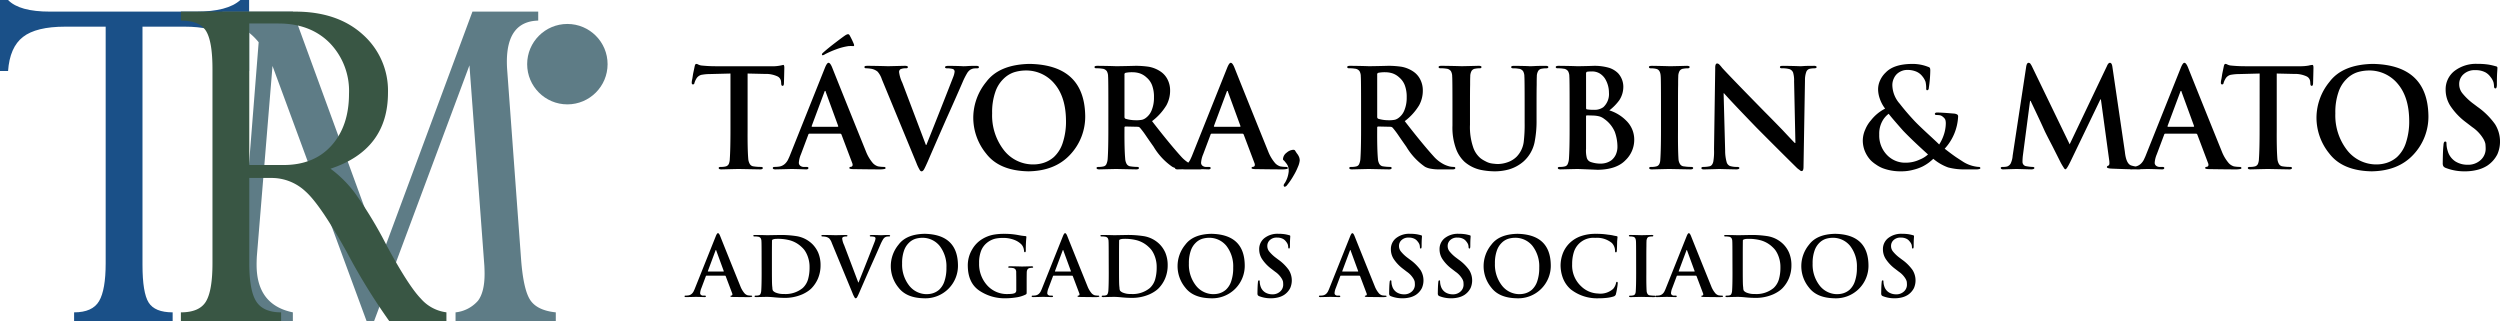 <svg xmlns="http://www.w3.org/2000/svg" width="547.385" height="70.356" viewBox="0 0 547.385 70.356">
  <g id="Grupo_76" data-name="Grupo 76" transform="translate(-282.967 -121)">
    <g id="Grupo_18" data-name="Grupo 18" transform="translate(-468 275)">
      <g id="Grupo_5" data-name="Grupo 5" transform="translate(750.967 -154)">
        <g id="Grupo_2" data-name="Grupo 2">
          <g id="Grupo_1" data-name="Grupo 1">
            <path id="Caminho_1" data-name="Caminho 1" d="M-963.952,39.574h-9.255V91.71q0,6.135,1.351,8.275t5.252,2.141v1.966h-21.579v-1.966q4.026,0,5.47-2.459t1.445-8.3V39.574h-8.861q-6.36,0-9.253,2.255t-3.257,7.457h-1.768V33.735h1.768q2.446,2.544,9.162,2.543h32.01q6.922,0,9.682-2.543h1.924V49.286h-1.2q-1.144-5.607-4.082-7.66T-963.952,39.574Z" transform="translate(1004.406 -33.735)" fill="#1a5088"/>
          </g>
        </g>
        <g id="Grupo_3" data-name="Grupo 3" transform="translate(45.151 2.543)">
          <path id="Caminho_2" data-name="Caminho 2" d="M-876.4,37.662H-862v1.966q-6.864.173-6.864,9.018,0,.752.052,1.561l3.068,41.8q.519,6.683,2.054,8.89t5.538,2.614v1.966H-880.1v-1.966a7.567,7.567,0,0,0,4.924-2.558q1.433-1.919,1.433-5.873,0-.813-.052-1.8l-3.263-43.855-20.9,56.054h-1.6l-20.62-55.922-3.43,41.7q-.053.981-.052,1.853,0,8.773,7.937,10.4v1.966h-18.979v-1.966a7.784,7.784,0,0,0,5.486-2.98q1.69-2.395,2.314-9.507l3.692-46.654a13.21,13.21,0,0,0-7.956-4.74V37.662h15.453l19.516,53.36Z" transform="translate(934.694 -37.662)" fill="#5e7c86"/>
        </g>
        <g id="Grupo_4" data-name="Grupo 4" transform="translate(39.607 2.543)" style="mix-blend-mode: multiply;isolation: isolate">
          <path id="Caminho_3" data-name="Caminho 3" d="M-923.34,74.083h-4.94V92.735q0,6.024,1.534,8.4t5.433,2.374v1.966h-21.943v-1.966q4.056,0,5.486-2.372t1.43-8.391V50.217q0-6.018-1.4-8.3t-5.512-2.286V37.662h25.011q9.255,0,14.793,5a16.416,16.416,0,0,1,5.538,12.747q0,12.488-12.583,16.65a25.817,25.817,0,0,1,5.4,5.4,90.71,90.71,0,0,1,6.9,11.43q4.787,8.861,7.482,11.622a8.881,8.881,0,0,0,5.595,2.992v1.966H-897.6a134.278,134.278,0,0,1-9.308-15.114q-5.824-10.485-9.125-13.381A10.826,10.826,0,0,0-923.34,74.083Zm1.456-33.82h-6.4V71.25h7.488q6.707,0,10.529-4.278t3.822-11.331a15.071,15.071,0,0,0-4.238-11.129Q-914.917,40.264-921.884,40.264Z" transform="translate(943.255 -37.662)" fill="#395644"/>
        </g>
        <circle id="Elipse_1" data-name="Elipse 1" cx="8.804" cy="8.804" r="8.804" transform="translate(115.425 5.245)" fill="#5e7c86"/>
      </g>
    </g>
    <path id="Caminho_146" data-name="Caminho 146" d="M8.906-8.613q0,4.321-.146,6.387a3.144,3.144,0,0,1-.205,1.084A1,1,0,0,1,7.9-.571a3.97,3.97,0,0,1-1.084.117q-.513,0-.483.249,0,.293.6.293Q9.214.029,10.708,0l4.717.088q.527,0,.571-.293,0-.249-.483-.249a9.913,9.913,0,0,1-1.538-.117,1.069,1.069,0,0,1-.864-.571,2.724,2.724,0,0,1-.308-1.04q-.176-2.109-.146-6.431V-20.9l3.779.088a6.03,6.03,0,0,1,2.769.542,1.385,1.385,0,0,1,.776,1.128l.029.337q0,.63.322.6.249,0,.278-.483.059-1.86.088-3.472,0-.63-.234-.63a9.368,9.368,0,0,1-2.886.293H5.7a29.317,29.317,0,0,1-3-.146,2.217,2.217,0,0,1-.806-.205,1.071,1.071,0,0,0-.483-.161q-.234,0-.352.571Q1-22.134.718-20.815q-.088.6-.176,1.113a3.592,3.592,0,0,0-.117.718q-.029.469.264.469t.337-.352a4.294,4.294,0,0,1,.5-1.055,1.827,1.827,0,0,1,1-.688,10.6,10.6,0,0,1,1.919-.176L8.906-20.9Zm24,.879a.311.311,0,0,1,.308.205l2.4,6.357q.146.571-.278.688-.41.029-.41.278.029.234.894.234,3.838.059,5.669.059A4.881,4.881,0,0,0,42.628,0q.234-.029.234-.205,0-.249-.381-.249a7.557,7.557,0,0,1-1.26-.117,2.579,2.579,0,0,1-1.113-.688,8.926,8.926,0,0,1-1.538-2.578q-4.614-11.4-7.427-18.457-.4-.952-.762-.952-.352-.029-.835,1.2L22.018-3.208a10.545,10.545,0,0,1-.425.981,3.117,3.117,0,0,1-.527.85,2.381,2.381,0,0,1-1.6.864,7.2,7.2,0,0,1-.923.059q-.366,0-.366.249,0,.293.571.293,2.7-.059,3.53-.088,1.567.029,3.193.088.5,0,.5-.293Q26-.454,25.533-.454h-.454a1.253,1.253,0,0,1-.937-.293.829.829,0,0,1-.264-.63,5.727,5.727,0,0,1,.454-1.831L25.944-7.5a.269.269,0,0,1,.278-.234ZM26.822-9.243q-.19,0-.117-.205l2.754-7.383q.059-.234.176-.264.117.029.146.264l2.71,7.412q.059.176-.146.176Zm8.232-19.922q-.161-.352-.425-.352a1.685,1.685,0,0,0-.6.264q-.513.337-2.124,1.567-1.655,1.26-2.71,2.212-.264.22-.264.4.029.176.176.176a1.488,1.488,0,0,0,.513-.234,20.382,20.382,0,0,1,2.4-1.055,13.151,13.151,0,0,1,2.725-.718,8.013,8.013,0,0,1,1.025,0q.322.029.146-.454A17.05,17.05,0,0,0,35.055-29.165ZM49.617-1.318A9.048,9.048,0,0,0,50.276.088q.205.425.469.425.308,0,.571-.483t.82-1.743q1.04-2.432,3.984-9.141,2.124-4.717,3.6-8.13a15.9,15.9,0,0,1,1.011-2.007,2.443,2.443,0,0,1,.63-.7,2.174,2.174,0,0,1,.85-.322q.41-.029.63-.029.469.029.469-.278-.029-.264-.63-.264-.718,0-1.523.029-.835.059-1.289.059-.747-.059-3.149-.088-.835,0-.835.293.029.278.5.249a4.819,4.819,0,0,1,1.2.146.592.592,0,0,1,.4.571,4,4,0,0,1-.278,1.113q-2.52,6.475-5.9,14.941h-.117L46.526-18.9a7.538,7.538,0,0,1-.7-2.314.7.7,0,0,1,.308-.63,2.742,2.742,0,0,1,1.172-.205q.41.029.454-.278-.044-.264-.7-.264-2.388.059-3.677.088-1.772-.059-4.351-.088a4.421,4.421,0,0,0-.542.029q-.249.059-.249.234,0,.278.366.278a8.051,8.051,0,0,1,1.172.117,3.049,3.049,0,0,1,1.318.6,4.653,4.653,0,0,1,.952,1.685ZM74.154.513q5.786-.088,9.082-3.6a12.149,12.149,0,0,0,3.34-8.7q-.249-10.972-12.129-11.221-6.68.117-9.536,3.94a12.426,12.426,0,0,0-2.842,7.822,12.443,12.443,0,0,0,2.812,7.866Q67.767.4,74.154.513ZM75.414-1a8.1,8.1,0,0,1-6.753-3.267,12.382,12.382,0,0,1-2.461-7.91,13.4,13.4,0,0,1,.688-4.658,7.089,7.089,0,0,1,1.743-2.842,5.974,5.974,0,0,1,2.4-1.509,8.963,8.963,0,0,1,2.549-.381,8.036,8.036,0,0,1,6.27,2.9q2.461,2.886,2.52,7.983A14.821,14.821,0,0,1,81.6-5.552a7.281,7.281,0,0,1-1.89,2.944,6.413,6.413,0,0,1-2.314,1.289A7.449,7.449,0,0,1,75.414-1ZM91.645-8.613q0,4.321-.146,6.387a3.288,3.288,0,0,1-.249,1.084.883.883,0,0,1-.63.571,3.874,3.874,0,0,1-1.084.117q-.5,0-.469.249,0,.293.6.293Q91.968.029,93.33,0q1.216.029,4.409.088.6,0,.6-.293,0-.249-.366-.249a10.255,10.255,0,0,1-1.465-.117,1.111,1.111,0,0,1-.879-.571,2.651,2.651,0,0,1-.293-1.084q-.19-2.065-.161-6.416v-.41a.22.22,0,0,1,.249-.249l2.607.059a.706.706,0,0,1,.542.22,18.719,18.719,0,0,1,1.2,1.582q.835,1.23,1.772,2.549a14.106,14.106,0,0,0,4.1,4.409,4.088,4.088,0,0,0,1.289.425,9.724,9.724,0,0,0,1.919.146h2.856q.571,0,.571-.293,0-.249-.366-.249a4.764,4.764,0,0,1-.835-.088,6.73,6.73,0,0,1-1.2-.425,7.663,7.663,0,0,1-2.168-1.611q-2.578-2.827-6.5-7.9a12.424,12.424,0,0,0,3.149-3.472,6.654,6.654,0,0,0,.806-3.237,5.207,5.207,0,0,0-.688-2.651A4.524,4.524,0,0,0,103.13-21.3a6.751,6.751,0,0,0-2.637-1.084,19.975,19.975,0,0,0-2.886-.205q-2.036.059-4.219.088-1.318-.059-4.116-.088-.659,0-.659.264,0,.308.513.278a6.369,6.369,0,0,1,1.172.088,1.361,1.361,0,0,1,1.011.542,2.342,2.342,0,0,1,.278,1.172q.059.469.059,6.357Zm3.53-12.026a.351.351,0,0,1,.278-.425,7.243,7.243,0,0,1,1.582-.117,5.124,5.124,0,0,1,1.509.249,4.148,4.148,0,0,1,1.465.894,4.176,4.176,0,0,1,1.2,1.685,7.122,7.122,0,0,1,.425,2.666,7.178,7.178,0,0,1-.542,2.915,3.761,3.761,0,0,1-1.23,1.582,2.341,2.341,0,0,1-.776.4,6.016,6.016,0,0,1-1.348.117,8.131,8.131,0,0,1-2.285-.308q-.308-.088-.278-.527Zm25.8,12.905a.311.311,0,0,1,.308.205l2.4,6.357q.146.571-.278.688-.41.029-.41.278.029.234.894.234,3.838.059,5.669.059A4.881,4.881,0,0,0,130.7,0q.234-.029.234-.205,0-.249-.381-.249a7.557,7.557,0,0,1-1.26-.117,2.579,2.579,0,0,1-1.113-.688,8.926,8.926,0,0,1-1.538-2.578q-4.614-11.4-7.427-18.457-.4-.952-.762-.952-.352-.029-.835,1.2L110.089-3.208a10.545,10.545,0,0,1-.425.981,3.117,3.117,0,0,1-.527.85,2.381,2.381,0,0,1-1.6.864,7.2,7.2,0,0,1-.923.059q-.366,0-.366.249,0,.293.571.293,2.7-.059,3.53-.088,1.567.029,3.193.088.5,0,.5-.293.029-.249-.439-.249h-.454a1.253,1.253,0,0,1-.937-.293.829.829,0,0,1-.264-.63,5.727,5.727,0,0,1,.454-1.831L114.015-7.5a.269.269,0,0,1,.278-.234Zm-6.079-1.509q-.19,0-.117-.205l2.754-7.383q.059-.234.176-.264.117.029.146.264l2.71,7.412q.059.176-.146.176ZM129.88-2.124q0,.117.234.293.19.205.425.513a2.684,2.684,0,0,1,.425.688A3.1,3.1,0,0,1,131.14.483a5.88,5.88,0,0,1-.864,2.607.875.875,0,0,0-.249.513q.029.264.249.293a.844.844,0,0,0,.5-.352,14.913,14.913,0,0,0,1.45-2.139,12.814,12.814,0,0,0,.923-1.86,4.45,4.45,0,0,0,.4-1.436,2.409,2.409,0,0,0-.117-.659,3.167,3.167,0,0,0-.542-.908q-.278-.439-.4-.63a.545.545,0,0,0-.352-.117,2.464,2.464,0,0,0-1.45.63A1.872,1.872,0,0,0,129.88-2.124Zm17.1-6.489q0,4.321-.146,6.387a3.288,3.288,0,0,1-.249,1.084.883.883,0,0,1-.63.571,3.874,3.874,0,0,1-1.084.117q-.5,0-.469.249,0,.293.6.293Q147.3.029,148.662,0q1.216.029,4.409.088.6,0,.6-.293,0-.249-.366-.249a10.255,10.255,0,0,1-1.465-.117,1.111,1.111,0,0,1-.879-.571,2.651,2.651,0,0,1-.293-1.084q-.19-2.065-.161-6.416v-.41a.22.22,0,0,1,.249-.249l2.607.059a.706.706,0,0,1,.542.22,18.719,18.719,0,0,1,1.2,1.582q.835,1.23,1.772,2.549a14.106,14.106,0,0,0,4.1,4.409,4.088,4.088,0,0,0,1.289.425,9.724,9.724,0,0,0,1.919.146h2.856q.571,0,.571-.293,0-.249-.366-.249a4.764,4.764,0,0,1-.835-.088,6.73,6.73,0,0,1-1.2-.425,7.663,7.663,0,0,1-2.168-1.611q-2.578-2.827-6.5-7.9a12.424,12.424,0,0,0,3.149-3.472,6.654,6.654,0,0,0,.806-3.237,5.207,5.207,0,0,0-.688-2.651,4.524,4.524,0,0,0-1.348-1.465,6.751,6.751,0,0,0-2.637-1.084,19.975,19.975,0,0,0-2.886-.205q-2.036.059-4.219.088-1.318-.059-4.116-.088-.659,0-.659.264,0,.308.513.278a6.369,6.369,0,0,1,1.172.088,1.361,1.361,0,0,1,1.011.542,2.342,2.342,0,0,1,.278,1.172q.059.469.059,6.357Zm3.53-12.026a.351.351,0,0,1,.278-.425,7.243,7.243,0,0,1,1.582-.117,5.124,5.124,0,0,1,1.509.249,4.148,4.148,0,0,1,1.465.894,4.176,4.176,0,0,1,1.2,1.685,7.122,7.122,0,0,1,.425,2.666,7.178,7.178,0,0,1-.542,2.915,3.761,3.761,0,0,1-1.23,1.582,2.341,2.341,0,0,1-.776.4,6.016,6.016,0,0,1-1.348.117,8.131,8.131,0,0,1-2.285-.308q-.308-.088-.278-.527ZM166.988-9.507a13.467,13.467,0,0,0,.776,5.068,7.312,7.312,0,0,0,1.89,2.886A7.959,7.959,0,0,0,173.228.205a15.828,15.828,0,0,0,3.091.308,11.677,11.677,0,0,0,3.062-.425,8.53,8.53,0,0,0,3.179-1.743,7.771,7.771,0,0,0,2.388-4.1,23.5,23.5,0,0,0,.454-4.922v-3.208q0-3.3.029-4.526,0-1.23.029-1.831a2.361,2.361,0,0,1,.308-1.23,1.06,1.06,0,0,1,.806-.483,4.553,4.553,0,0,1,.864-.088q.542.029.542-.278,0-.264-.63-.264-.923,0-1.978.029-1.113.059-1.436.059-.6-.059-3.457-.088-.63,0-.63.264,0,.308.513.278a6.089,6.089,0,0,1,1.084.088,1.361,1.361,0,0,1,1.011.542,2.342,2.342,0,0,1,.278,1.172q.059.469.059,6.357v3.75a31.765,31.765,0,0,1-.205,4.233A5.737,5.737,0,0,1,181.051-2.7a5.2,5.2,0,0,1-2.007,1.23,6.561,6.561,0,0,1-2.124.381,6.467,6.467,0,0,1-.82-.059,5.468,5.468,0,0,1-.923-.146,4.3,4.3,0,0,1-.967-.4,6.423,6.423,0,0,1-1.04-.63,5.338,5.338,0,0,1-1.685-2.549,13.545,13.545,0,0,1-.659-4.819v-4.2q0-3.3.029-4.526,0-1.23.029-1.831a2.472,2.472,0,0,1,.293-1.23,1.107,1.107,0,0,1,.82-.483,4.4,4.4,0,0,1,.864-.088q.483.029.483-.278,0-.264-.659-.264-2.095.059-3.691.088-1.685-.059-4.38-.088-.659,0-.659.264,0,.308.513.278a6.369,6.369,0,0,1,1.172.088,1.361,1.361,0,0,1,1.011.542,2.342,2.342,0,0,1,.278,1.172q.059.469.059,6.357Zm25.651.894q0,4.321-.146,6.387a3.288,3.288,0,0,1-.249,1.084.883.883,0,0,1-.63.571,3.874,3.874,0,0,1-1.084.117q-.5,0-.469.249,0,.293.6.293Q192.932.029,194.44,0q2.3.088,4.351.176,4.131-.059,6.079-2.095a6.158,6.158,0,0,0,1.919-4.438A5.769,5.769,0,0,0,205-10.62a8.906,8.906,0,0,0-3.662-2.212,10.939,10.939,0,0,0,2.183-2.227,5.368,5.368,0,0,0,.879-3.032,4.415,4.415,0,0,0-1.143-2.871,4.955,4.955,0,0,0-1.919-1.172,11.425,11.425,0,0,0-3.34-.454q-1.494.059-3.647.088-1.289-.059-4.087-.088-.659,0-.659.264,0,.308.513.278a6.369,6.369,0,0,1,1.172.088,1.361,1.361,0,0,1,1.011.542,2.342,2.342,0,0,1,.278,1.172q.059.469.059,6.357Zm3.6-12.173q-.029-.454.264-.513a7.39,7.39,0,0,1,1-.059,3.276,3.276,0,0,1,1.7.425,3.7,3.7,0,0,1,1.172,1.128,5.864,5.864,0,0,1,.879,3.091,3.892,3.892,0,0,1-1.23,3.179,3.247,3.247,0,0,1-2.168.571,7.522,7.522,0,0,1-1.406-.088q-.205,0-.205-.322Zm6.87,15.776a4.171,4.171,0,0,1-.366,1.89,3.434,3.434,0,0,1-.937,1.2,3.872,3.872,0,0,1-1.157.571,4.377,4.377,0,0,1-1.172.176,6.667,6.667,0,0,1-2.2-.352,1.355,1.355,0,0,1-.864-.879,6.325,6.325,0,0,1-.176-2.007v-7.1q0-.22.176-.22.571,0,1.289.029a6.288,6.288,0,0,1,1.465.19,3.193,3.193,0,0,1,1.025.527,6.658,6.658,0,0,1,2.344,2.856A9.765,9.765,0,0,1,203.112-5.01Zm9.537-3.6q0,4.5-.146,6.548-.059,1.318-.879,1.494a3.874,3.874,0,0,1-1.084.117q-.5,0-.469.249,0,.293.6.293Q212.943.029,214.451,0q1.465.029,4.673.088.542,0,.571-.293,0-.249-.483-.249a9.816,9.816,0,0,1-1.523-.117,1.065,1.065,0,0,1-.879-.513,2.319,2.319,0,0,1-.322-.952q-.146-2.08-.117-6.577v-5.273q0-3.3.029-4.526,0-1.23.029-1.831a2.472,2.472,0,0,1,.293-1.23,1.107,1.107,0,0,1,.82-.483,5.2,5.2,0,0,1,.894-.088q.483.029.483-.308-.029-.234-.63-.234-2.139.059-3.662.088-1.743-.059-3.9-.088-.718,0-.718.234,0,.337.469.308a4.853,4.853,0,0,1,1.084.117q.967.176,1.025,1.685.059.469.059,6.357Zm13.712-7.969h.088q1.538,1.758,7.148,7.559,5.332,5.361,8.848,8.818a4.163,4.163,0,0,0,.542.41.661.661,0,0,0,.469.249q.4,0,.4-.937l.322-18.926a5.227,5.227,0,0,1,.278-1.831,1.086,1.086,0,0,1,.835-.718,5.447,5.447,0,0,1,.908-.088q.527,0,.527-.278-.029-.293-.688-.264-1.1,0-1.89.029-.776.059-1.04.059-1.113-.059-3.633-.088a4.421,4.421,0,0,0-.542.029q-.234.059-.234.234-.029.278.469.278a5.6,5.6,0,0,1,1.6.176,1.318,1.318,0,0,1,.806.747,6.19,6.19,0,0,1,.22,1.948L242.079-5.7h-.146q-.542-.542-2.7-2.856-2.2-2.271-3.911-3.984-7.646-7.793-9.3-9.624a6.786,6.786,0,0,0-.586-.688.729.729,0,0,0-.513-.249q-.425.029-.4,1.025l-.264,17.754a12.784,12.784,0,0,1-.161,2.725q-.205.85-.776,1a6.466,6.466,0,0,1-1.348.146q-.483,0-.483.249,0,.322.659.293Q224.736.029,225.395,0q.85.029,3.721.088.659,0,.7-.293,0-.249-.513-.249a4.914,4.914,0,0,1-1.567-.205,1.276,1.276,0,0,1-.718-.864,9.2,9.2,0,0,1-.322-2.461ZM256.833-6.123a6.281,6.281,0,0,0,.41,2.109,6.7,6.7,0,0,0,1.362,2.153,7.448,7.448,0,0,0,1.128.894,7.047,7.047,0,0,0,1.45.791,10.92,10.92,0,0,0,3.984.688,9.8,9.8,0,0,0,2.725-.337,9.907,9.907,0,0,0,2.021-.718,10,10,0,0,0,1.436-.894q.571-.454.923-.791h0a10.537,10.537,0,0,0,3.252,1.89,13.782,13.782,0,0,0,3.838.425h2.3A2.163,2.163,0,0,0,282.394,0q.176-.059.176-.176,0-.308-.425-.278a7.487,7.487,0,0,1-3.208-1.04q-.571-.366-1.626-1.055-1.011-.688-2.549-1.89a11.15,11.15,0,0,0,2.944-7.1.462.462,0,0,0-.264-.425,1.9,1.9,0,0,0-.762-.176q-2.52-.22-3.589-.22-.454,0-.483.308.029.234.366.234a5.72,5.72,0,0,1,.776.059,1.56,1.56,0,0,1,.688.4,1.36,1.36,0,0,1,.483.63,3.071,3.071,0,0,1,.088.747,8.239,8.239,0,0,1-.483,2.637,9.08,9.08,0,0,1-.967,1.978h0q-.557-.557-2.417-2.271-1.89-1.743-2.856-2.739-1.89-2.007-3.354-3.9a6.318,6.318,0,0,1-1.626-3.984,3.375,3.375,0,0,1,.366-1.655,2.937,2.937,0,0,1,.806-1.04,3.5,3.5,0,0,1,1.055-.571,3.176,3.176,0,0,1,.981-.161,4.989,4.989,0,0,1,2.109.4,3.313,3.313,0,0,1,1.23.967,4,4,0,0,1,.718,1.23,6.212,6.212,0,0,1,.146,1.289q-.029.6.205.557a.293.293,0,0,0,.249-.117.664.664,0,0,0,.117-.381,27.442,27.442,0,0,0,.322-3.838,1.77,1.77,0,0,0-.059-.483q-.059-.19-.439-.308a9.3,9.3,0,0,0-3.633-.63q-3.867.059-5.61,1.86a5.489,5.489,0,0,0-1.26,1.772,4.678,4.678,0,0,0-.425,1.89,6.233,6.233,0,0,0,.337,1.978,7.637,7.637,0,0,0,1.2,2.285,9.27,9.27,0,0,0-3.091,2.549,7.126,7.126,0,0,0-1.26,2.036A5.929,5.929,0,0,0,256.833-6.123Zm9.36,4.746a5.469,5.469,0,0,1-4.058-1.685,6.1,6.1,0,0,1-1.7-4.468,5.676,5.676,0,0,1,.659-2.915,4.962,4.962,0,0,1,1.406-1.641h0q.483.63,1.523,1.831t1.685,1.919q1.978,2.065,5.405,5.156a6.012,6.012,0,0,1-1.8,1.113A7.168,7.168,0,0,1,266.193-1.377Zm23.454-1.538a4.63,4.63,0,0,1-.337,1.479,1.4,1.4,0,0,1-.894.894,3.456,3.456,0,0,1-.908.088q-.469,0-.469.22.029.322.542.322Q289.34.029,290.541,0l3.149.088q.688,0,.718-.322-.029-.22-.439-.22a7.521,7.521,0,0,1-1.26-.146.942.942,0,0,1-.908-.952,12.181,12.181,0,0,1,.088-1.421l1.567-11.938h.117q2.168,4.526,3.12,6.665.4.835,1.626,3.179,1.2,2.373,1.831,3.633a12.053,12.053,0,0,0,.63,1.069q.234.425.41.425.249.088,1.113-1.685l6.548-13.608h.117l1.8,13.2a4.33,4.33,0,0,1,.059.923q-.059.308-.22.366-.322.117-.322.322-.059.249.864.337,3.4.146,6.094.176A1.712,1.712,0,0,0,317.817,0q.205-.088.205-.234-.029-.22-.483-.22a7.249,7.249,0,0,1-1.86-.293q-1.187-.308-1.465-3.032l-2.725-18.545q-.117-.923-.542-.923-.366,0-.659.718L302.128-5.405h0L293.94-22.324a4.034,4.034,0,0,0-.454-.776.566.566,0,0,0-.366-.146q-.352,0-.5.776Zm40.123-4.819a.311.311,0,0,1,.308.205l2.4,6.357q.146.571-.278.688-.41.029-.41.278.029.234.894.234,3.838.059,5.669.059A4.881,4.881,0,0,0,339.5,0q.234-.029.234-.205,0-.249-.381-.249a7.557,7.557,0,0,1-1.26-.117,2.579,2.579,0,0,1-1.113-.688,8.926,8.926,0,0,1-1.538-2.578q-4.614-11.4-7.427-18.457-.4-.952-.762-.952-.352-.029-.835,1.2L318.887-3.208a10.545,10.545,0,0,1-.425.981,3.117,3.117,0,0,1-.527.85,2.381,2.381,0,0,1-1.6.864,7.2,7.2,0,0,1-.923.059q-.366,0-.366.249,0,.293.571.293,2.7-.059,3.53-.088,1.567.029,3.193.088.5,0,.5-.293.029-.249-.439-.249h-.454a1.253,1.253,0,0,1-.937-.293.829.829,0,0,1-.264-.63,5.727,5.727,0,0,1,.454-1.831L322.813-7.5a.269.269,0,0,1,.278-.234Zm-6.079-1.509q-.19,0-.117-.205l2.754-7.383q.059-.234.176-.264.117.029.146.264l2.71,7.412q.059.176-.146.176Zm20.026.63q0,4.321-.146,6.387a3.144,3.144,0,0,1-.205,1.084,1,1,0,0,1-.659.571,3.97,3.97,0,0,1-1.084.117q-.513,0-.483.249,0,.293.6.293Q344.025.029,345.519,0l4.717.088q.527,0,.571-.293,0-.249-.483-.249a9.913,9.913,0,0,1-1.538-.117,1.069,1.069,0,0,1-.864-.571,2.724,2.724,0,0,1-.308-1.04q-.176-2.109-.146-6.431V-20.9l3.779.088a6.03,6.03,0,0,1,2.769.542,1.385,1.385,0,0,1,.776,1.128l.029.337q0,.63.322.6.249,0,.278-.483.059-1.86.088-3.472,0-.63-.234-.63a5.549,5.549,0,0,0-.82.146,10.461,10.461,0,0,1-2.065.146h-11.88a29.317,29.317,0,0,1-3-.146,2.217,2.217,0,0,1-.806-.205,1.071,1.071,0,0,0-.483-.161q-.234,0-.352.571-.059.308-.337,1.626-.088.6-.176,1.113a3.592,3.592,0,0,0-.117.718q-.029.469.264.469t.337-.352a4.294,4.294,0,0,1,.5-1.055,1.827,1.827,0,0,1,1-.688,10.6,10.6,0,0,1,1.919-.176l4.468-.117ZM368.255.513q5.786-.088,9.082-3.6a12.149,12.149,0,0,0,3.34-8.7q-.249-10.972-12.129-11.221-6.68.117-9.536,3.94a12.426,12.426,0,0,0-2.842,7.822,12.443,12.443,0,0,0,2.813,7.866Q361.868.4,368.255.513ZM369.514-1a8.1,8.1,0,0,1-6.753-3.267,12.382,12.382,0,0,1-2.461-7.91,13.4,13.4,0,0,1,.688-4.658,7.089,7.089,0,0,1,1.743-2.842,5.974,5.974,0,0,1,2.4-1.509,8.963,8.963,0,0,1,2.549-.381,8.036,8.036,0,0,1,6.27,2.9q2.461,2.886,2.52,7.983a14.821,14.821,0,0,1-.776,5.127,7.281,7.281,0,0,1-1.89,2.944,6.413,6.413,0,0,1-2.314,1.289A7.449,7.449,0,0,1,369.514-1ZM388.764.513A10.738,10.738,0,0,0,391.2.234a7.365,7.365,0,0,0,2.344-.952,6.519,6.519,0,0,0,2.241-2.52,7,7,0,0,0,.571-2.7,7.131,7.131,0,0,0-1.1-3.882,16.054,16.054,0,0,0-3.823-3.779l-.835-.63a13.193,13.193,0,0,1-2.49-2.358,3.109,3.109,0,0,1-.688-1.963,2.828,2.828,0,0,1,1-2.241,3.6,3.6,0,0,1,2.578-.85,4.471,4.471,0,0,1,2.212.513,3.441,3.441,0,0,1,1.055.967,3.579,3.579,0,0,1,.659,1.172,4.694,4.694,0,0,1,.117.806q0,.542.308.542.322.029.322-.908,0-1.729.059-2.549t.059-1.04q0-.308-.41-.366a13.924,13.924,0,0,0-1.538-.352,15.6,15.6,0,0,0-2.461-.161,7.739,7.739,0,0,0-5.01,1.567,5.068,5.068,0,0,0-1.919,4.1,6.5,6.5,0,0,0,1,3.486,14.346,14.346,0,0,0,3.442,3.633l1.392,1.069a8.178,8.178,0,0,1,2.417,2.549,3.773,3.773,0,0,1,.454,1.113,11.191,11.191,0,0,1,.059,1.143,3.3,3.3,0,0,1-.981,2.285,4.017,4.017,0,0,1-3.032,1.143,4.917,4.917,0,0,1-2.578-.7A4.019,4.019,0,0,1,384.9-3.955a5.456,5.456,0,0,1-.264-1.538,1.82,1.82,0,0,0-.029-.352q-.029-.161-.278-.161-.322.029-.352.791-.132,1.069-.161,3.926a1.391,1.391,0,0,0,.117.659,1.115,1.115,0,0,0,.454.366A11.322,11.322,0,0,0,388.764.513ZM7.682,23.359a.186.186,0,0,1,.185.123L9.308,27.3q.088.343-.167.413-.246.018-.246.167.018.141.536.141,2.3.035,3.4.035A2.929,2.929,0,0,0,13.518,28q.141-.018.141-.123,0-.149-.229-.149a4.534,4.534,0,0,1-.756-.07,1.547,1.547,0,0,1-.668-.413,5.356,5.356,0,0,1-.923-1.547Q8.314,18.859,6.627,14.623q-.237-.571-.457-.571-.211-.018-.5.721l-4.518,11.3a6.327,6.327,0,0,1-.255.589,1.87,1.87,0,0,1-.316.51,1.429,1.429,0,0,1-.958.519,4.323,4.323,0,0,1-.554.035q-.22,0-.22.149,0,.176.343.176Q.809,28.018,1.31,28q.94.018,1.916.053.3,0,.3-.176.018-.149-.264-.149H2.988a.752.752,0,0,1-.562-.176.5.5,0,0,1-.158-.378,3.436,3.436,0,0,1,.272-1.1L3.507,23.5a.161.161,0,0,1,.167-.141Zm-3.647-.905q-.114,0-.07-.123L5.616,17.9q.035-.141.105-.158.07.018.088.158l1.626,4.447q.035.105-.088.105Zm11.694.378q0,2.593-.088,3.832a1.973,1.973,0,0,1-.149.65.53.53,0,0,1-.378.343,2.324,2.324,0,0,1-.65.07q-.3,0-.281.149,0,.176.36.176Q15.9,28.018,16.809,28q.7,0,1.758.105t2.074.114a9.48,9.48,0,0,0,3.955-.756,7.748,7.748,0,0,0,1.266-.7,5.2,5.2,0,0,0,.809-.668,7,7,0,0,0,1.371-2.057,7.372,7.372,0,0,0,.589-2.962,7,7,0,0,0-.519-2.76A6.2,6.2,0,0,0,26.89,16.5a6.379,6.379,0,0,0-3.5-1.793,22.434,22.434,0,0,0-3.727-.255L16.9,14.5q-.958-.035-2.593-.053-.4,0-.4.158,0,.185.308.167a3.821,3.821,0,0,1,.7.053.817.817,0,0,1,.606.325,1.405,1.405,0,0,1,.167.7q.035.281.035,3.814Zm2.25-3.454q0-2.408.018-3.595a.323.323,0,0,1,.211-.36,2.455,2.455,0,0,1,.527-.114q.36-.018.65-.018a10.207,10.207,0,0,1,2.461.308,6.086,6.086,0,0,1,2.646,1.494,4.945,4.945,0,0,1,.615.668,5.605,5.605,0,0,1,.554.984,6.649,6.649,0,0,1,.563,2.848,9.327,9.327,0,0,1-.325,2.54,4.166,4.166,0,0,1-1.187,1.942,5.893,5.893,0,0,1-4.14,1.292,4.148,4.148,0,0,1-1.608-.246,1.672,1.672,0,0,1-.756-.475,1.368,1.368,0,0,1-.123-.606q-.053-.413-.07-.756-.035-.65-.035-3.639Zm17.661,7.831a5.429,5.429,0,0,0,.4.844q.123.255.281.255.185,0,.343-.29t.492-1.046q.624-1.459,2.391-5.484,1.274-2.83,2.162-4.878a9.541,9.541,0,0,1,.606-1.2,1.466,1.466,0,0,1,.378-.422,1.3,1.3,0,0,1,.51-.193q.246-.018.378-.018.281.018.281-.167-.018-.158-.378-.158-.431,0-.914.018-.5.035-.773.035-.448-.035-1.89-.053-.5,0-.5.176.018.167.3.149a2.891,2.891,0,0,1,.721.088.355.355,0,0,1,.237.343,2.4,2.4,0,0,1-.167.668q-1.512,3.885-3.542,8.965h-.07l-3.094-8.174a4.523,4.523,0,0,1-.422-1.389.423.423,0,0,1,.185-.378,1.645,1.645,0,0,1,.7-.123q.246.018.272-.167-.026-.158-.422-.158L31.9,14.5q-1.063-.035-2.61-.053a2.653,2.653,0,0,0-.325.018q-.149.035-.149.141,0,.167.22.167a4.831,4.831,0,0,1,.7.07,1.829,1.829,0,0,1,.791.36,2.792,2.792,0,0,1,.571,1.011Zm15.622,1.1a7.131,7.131,0,0,0,7.453-7.383q-.149-6.583-7.277-6.732-4.008.07-5.722,2.364A7.377,7.377,0,0,0,45.7,25.97Q47.43,28.237,51.262,28.308Zm.756-.905a4.857,4.857,0,0,1-4.052-1.96A7.429,7.429,0,0,1,46.489,20.7,8.038,8.038,0,0,1,46.9,17.9,4.254,4.254,0,0,1,47.948,16.2a3.584,3.584,0,0,1,1.441-.905,5.378,5.378,0,0,1,1.529-.229,4.822,4.822,0,0,1,3.762,1.74,7.287,7.287,0,0,1,1.512,4.79,8.892,8.892,0,0,1-.466,3.076,4.368,4.368,0,0,1-1.134,1.767,3.848,3.848,0,0,1-1.389.773A4.469,4.469,0,0,1,52.018,27.4Zm21.74-2.531q0-1.354.018-2.162,0-.923.686-1.028a3.045,3.045,0,0,1,.483-.053q.22,0,.237-.141,0-.185-.36-.185-1.081.035-2.109.053Q71.7,21.32,70.1,21.3q-.378,0-.378.185,0,.141.272.141a3.821,3.821,0,0,1,.7.053.881.881,0,0,1,.624.325,1.144,1.144,0,0,1,.149.7q.018.791.018,2.127v1.688a.673.673,0,0,1-.343.668,2.739,2.739,0,0,1-.738.158q-.413.035-.791.035a5.786,5.786,0,0,1-4.535-1.942,6.932,6.932,0,0,1-1.731-4.825,7.1,7.1,0,0,1,.448-2.733,4.228,4.228,0,0,1,1.213-1.67,4.626,4.626,0,0,1,1.89-.958,8.063,8.063,0,0,1,1.67-.158,6.655,6.655,0,0,1,2.575.466,4.354,4.354,0,0,1,1.441.932,2.085,2.085,0,0,1,.466.773,2.794,2.794,0,0,1,.141.721q.018.237.185.237.193.018.193-.378A28.458,28.458,0,0,1,73.7,14.9q.018-.193-.255-.211a12.07,12.07,0,0,1-1.424-.2,16.165,16.165,0,0,0-3.182-.29,12.632,12.632,0,0,0-2.32.185A7.354,7.354,0,0,0,64,15.361a6.288,6.288,0,0,0-2.162,2.232,6.79,6.79,0,0,0-.967,3.656q.053,3.709,2.514,5.379a9.863,9.863,0,0,0,5.8,1.679,14.766,14.766,0,0,0,2.268-.185A6.884,6.884,0,0,0,73.52,27.5a.533.533,0,0,0,.22-.2,3.753,3.753,0,0,0,.018-.448Zm9.927-1.512a.186.186,0,0,1,.185.123L85.31,27.3q.088.343-.167.413-.246.018-.246.167.018.141.536.141,2.3.035,3.4.035A2.929,2.929,0,0,0,89.52,28q.141-.018.141-.123,0-.149-.229-.149a4.534,4.534,0,0,1-.756-.07,1.547,1.547,0,0,1-.668-.413,5.356,5.356,0,0,1-.923-1.547q-2.769-6.838-4.456-11.074-.237-.571-.457-.571-.211-.018-.5.721l-4.518,11.3a6.327,6.327,0,0,1-.255.589,1.87,1.87,0,0,1-.316.51,1.429,1.429,0,0,1-.958.519,4.323,4.323,0,0,1-.554.035q-.22,0-.22.149,0,.176.343.176,1.617-.035,2.118-.053.94.018,1.916.053.3,0,.3-.176.018-.149-.264-.149h-.272a.752.752,0,0,1-.562-.176.5.5,0,0,1-.158-.378,3.436,3.436,0,0,1,.272-1.1l.967-2.575a.161.161,0,0,1,.167-.141Zm-3.647-.905q-.114,0-.07-.123l1.652-4.43q.035-.141.105-.158.07.018.088.158l1.626,4.447q.035.105-.088.105Zm11.694.378q0,2.593-.088,3.832a1.973,1.973,0,0,1-.149.65.53.53,0,0,1-.378.343,2.324,2.324,0,0,1-.65.07q-.3,0-.281.149,0,.176.36.176,1.362-.035,2.268-.053.7,0,1.758.105t2.074.114a9.48,9.48,0,0,0,3.955-.756,7.748,7.748,0,0,0,1.266-.7,5.2,5.2,0,0,0,.809-.668,7,7,0,0,0,1.371-2.057,7.372,7.372,0,0,0,.589-2.962,7,7,0,0,0-.519-2.76,6.2,6.2,0,0,0-1.222-1.819,6.379,6.379,0,0,0-3.5-1.793,22.434,22.434,0,0,0-3.727-.255L92.9,14.5q-.958-.035-2.593-.053-.4,0-.4.158,0,.185.308.167a3.821,3.821,0,0,1,.7.053.817.817,0,0,1,.606.325,1.405,1.405,0,0,1,.167.7q.035.281.035,3.814Zm2.25-3.454q0-2.408.018-3.595a.323.323,0,0,1,.211-.36,2.455,2.455,0,0,1,.527-.114q.36-.018.65-.018a10.207,10.207,0,0,1,2.461.308,6.086,6.086,0,0,1,2.646,1.494,4.945,4.945,0,0,1,.615.668,5.605,5.605,0,0,1,.554.984,6.649,6.649,0,0,1,.563,2.848,9.327,9.327,0,0,1-.325,2.54,4.166,4.166,0,0,1-1.187,1.942,5.893,5.893,0,0,1-4.14,1.292,4.148,4.148,0,0,1-1.608-.246,1.672,1.672,0,0,1-.756-.475,1.368,1.368,0,0,1-.123-.606q-.053-.413-.07-.756-.035-.65-.035-3.639Zm20.07,8.93a7.131,7.131,0,0,0,7.453-7.383q-.149-6.583-7.277-6.732-4.008.07-5.722,2.364a7.377,7.377,0,0,0-.018,9.413Q110.218,28.237,114.05,28.308Zm.756-.905a4.857,4.857,0,0,1-4.052-1.96,7.429,7.429,0,0,1-1.477-4.746,8.038,8.038,0,0,1,.413-2.795,4.254,4.254,0,0,1,1.046-1.705,3.584,3.584,0,0,1,1.441-.905,5.378,5.378,0,0,1,1.529-.229,4.822,4.822,0,0,1,3.762,1.74,7.287,7.287,0,0,1,1.512,4.79,8.892,8.892,0,0,1-.466,3.076,4.368,4.368,0,0,1-1.134,1.767,3.848,3.848,0,0,1-1.389.773A4.469,4.469,0,0,1,114.806,27.4Zm12.45.905a6.443,6.443,0,0,0,1.459-.167,4.419,4.419,0,0,0,1.406-.571,3.911,3.911,0,0,0,1.345-1.512,4.2,4.2,0,0,0,.343-1.617,4.279,4.279,0,0,0-.659-2.329,9.632,9.632,0,0,0-2.294-2.268l-.5-.378a7.916,7.916,0,0,1-1.494-1.415,1.865,1.865,0,0,1-.413-1.178,1.7,1.7,0,0,1,.6-1.345,2.16,2.16,0,0,1,1.547-.51,2.683,2.683,0,0,1,1.327.308,2.064,2.064,0,0,1,.633.58,2.147,2.147,0,0,1,.4.7,2.816,2.816,0,0,1,.07.483q0,.325.185.325.193.018.193-.545,0-1.037.035-1.529t.035-.624q0-.185-.246-.22a8.354,8.354,0,0,0-.923-.211,9.361,9.361,0,0,0-1.477-.1,4.643,4.643,0,0,0-3.006.94,3.041,3.041,0,0,0-1.151,2.461,3.9,3.9,0,0,0,.6,2.092,8.607,8.607,0,0,0,2.065,2.18l.835.642a4.907,4.907,0,0,1,1.45,1.529,2.264,2.264,0,0,1,.272.668,6.715,6.715,0,0,1,.035.686,1.98,1.98,0,0,1-.589,1.371,2.41,2.41,0,0,1-1.819.686,2.95,2.95,0,0,1-1.547-.422,2.411,2.411,0,0,1-1.028-1.4,3.274,3.274,0,0,1-.158-.923,1.092,1.092,0,0,0-.018-.211q-.018-.1-.167-.1-.193.018-.211.475-.079.642-.1,2.355a.835.835,0,0,0,.07.4.669.669,0,0,0,.272.22A6.793,6.793,0,0,0,127.255,28.308Zm19.327-4.948a.186.186,0,0,1,.185.123l1.441,3.814q.088.343-.167.413-.246.018-.246.167.018.141.536.141,2.3.035,3.4.035a2.929,2.929,0,0,0,.686-.053q.141-.018.141-.123,0-.149-.229-.149a4.534,4.534,0,0,1-.756-.07,1.547,1.547,0,0,1-.668-.413,5.356,5.356,0,0,1-.923-1.547q-2.769-6.838-4.456-11.074-.237-.571-.457-.571-.211-.018-.5.721l-4.518,11.3a6.327,6.327,0,0,1-.255.589,1.87,1.87,0,0,1-.316.51,1.429,1.429,0,0,1-.958.519,4.323,4.323,0,0,1-.554.035q-.22,0-.22.149,0,.176.343.176,1.617-.035,2.118-.053.94.018,1.916.053.3,0,.3-.176.018-.149-.264-.149h-.272a.752.752,0,0,1-.562-.176.5.5,0,0,1-.158-.378,3.436,3.436,0,0,1,.272-1.1l.967-2.575a.161.161,0,0,1,.167-.141Zm-3.647-.905q-.114,0-.07-.123l1.652-4.43q.035-.141.105-.158.07.018.088.158l1.626,4.447q.035.105-.088.105Zm13.153,5.854a6.443,6.443,0,0,0,1.459-.167,4.419,4.419,0,0,0,1.406-.571,3.911,3.911,0,0,0,1.345-1.512,4.2,4.2,0,0,0,.343-1.617,4.279,4.279,0,0,0-.659-2.329,9.632,9.632,0,0,0-2.294-2.268l-.5-.378a7.916,7.916,0,0,1-1.494-1.415,1.865,1.865,0,0,1-.413-1.178,1.7,1.7,0,0,1,.6-1.345,2.16,2.16,0,0,1,1.547-.51,2.683,2.683,0,0,1,1.327.308,2.064,2.064,0,0,1,.633.58,2.147,2.147,0,0,1,.4.7,2.816,2.816,0,0,1,.07.483q0,.325.185.325.193.018.193-.545,0-1.037.035-1.529t.035-.624q0-.185-.246-.22a8.354,8.354,0,0,0-.923-.211,9.361,9.361,0,0,0-1.477-.1,4.643,4.643,0,0,0-3.006.94,3.041,3.041,0,0,0-1.151,2.461,3.9,3.9,0,0,0,.6,2.092,8.607,8.607,0,0,0,2.065,2.18l.835.642a4.907,4.907,0,0,1,1.45,1.529,2.264,2.264,0,0,1,.272.668,6.715,6.715,0,0,1,.035.686,1.98,1.98,0,0,1-.589,1.371,2.41,2.41,0,0,1-1.819.686,2.95,2.95,0,0,1-1.547-.422,2.411,2.411,0,0,1-1.028-1.4,3.274,3.274,0,0,1-.158-.923,1.092,1.092,0,0,0-.018-.211q-.018-.1-.167-.1-.193.018-.211.475-.079.642-.1,2.355a.835.835,0,0,0,.07.4.669.669,0,0,0,.272.22A6.793,6.793,0,0,0,156.087,28.308Zm10.657,0a6.443,6.443,0,0,0,1.459-.167,4.419,4.419,0,0,0,1.406-.571,3.911,3.911,0,0,0,1.345-1.512,4.2,4.2,0,0,0,.343-1.617,4.279,4.279,0,0,0-.659-2.329,9.632,9.632,0,0,0-2.294-2.268l-.5-.378a7.916,7.916,0,0,1-1.494-1.415,1.865,1.865,0,0,1-.413-1.178,1.7,1.7,0,0,1,.6-1.345,2.16,2.16,0,0,1,1.547-.51,2.683,2.683,0,0,1,1.327.308,2.064,2.064,0,0,1,.633.58,2.147,2.147,0,0,1,.4.7,2.816,2.816,0,0,1,.07.483q0,.325.185.325.193.018.193-.545,0-1.037.035-1.529t.035-.624q0-.185-.246-.22a8.354,8.354,0,0,0-.923-.211,9.361,9.361,0,0,0-1.477-.1,4.643,4.643,0,0,0-3.006.94,3.041,3.041,0,0,0-1.151,2.461,3.9,3.9,0,0,0,.6,2.092,8.607,8.607,0,0,0,2.065,2.18l.835.642a4.907,4.907,0,0,1,1.45,1.529,2.264,2.264,0,0,1,.272.668,6.715,6.715,0,0,1,.035.686,1.98,1.98,0,0,1-.589,1.371,2.41,2.41,0,0,1-1.819.686,2.95,2.95,0,0,1-1.547-.422,2.411,2.411,0,0,1-1.028-1.4,3.274,3.274,0,0,1-.158-.923,1.092,1.092,0,0,0-.018-.211q-.018-.1-.167-.1-.193.018-.211.475-.079.642-.1,2.355a.835.835,0,0,0,.07.4.669.669,0,0,0,.272.22A6.793,6.793,0,0,0,166.744,28.308Zm14.313,0a7.131,7.131,0,0,0,7.453-7.383q-.149-6.583-7.277-6.732-4.008.07-5.722,2.364a7.377,7.377,0,0,0-.018,9.413Q177.225,28.237,181.057,28.308Zm.756-.905a4.857,4.857,0,0,1-4.052-1.96,7.429,7.429,0,0,1-1.477-4.746A8.038,8.038,0,0,1,176.7,17.9a4.254,4.254,0,0,1,1.046-1.705,3.584,3.584,0,0,1,1.441-.905,5.378,5.378,0,0,1,1.529-.229,4.822,4.822,0,0,1,3.762,1.74,7.287,7.287,0,0,1,1.512,4.79,8.892,8.892,0,0,1-.466,3.076,4.368,4.368,0,0,1-1.134,1.767,3.848,3.848,0,0,1-1.389.773A4.469,4.469,0,0,1,181.813,27.4Zm17.257.905a15.109,15.109,0,0,0,1.784-.105,7.534,7.534,0,0,0,1.459-.308.729.729,0,0,0,.316-.22.527.527,0,0,0,.149-.308q.141-.536.272-1.362a8.813,8.813,0,0,0,.123-1.028q0-.255-.167-.272t-.229.36a2.855,2.855,0,0,1-.615,1.187,4.193,4.193,0,0,1-3.3,1.011,5.553,5.553,0,0,1-3.718-1.6,6.189,6.189,0,0,1-1.951-4.808,8.59,8.59,0,0,1,.343-2.558,4.466,4.466,0,0,1,4.7-3.217,5.117,5.117,0,0,1,3.647,1.116,2.488,2.488,0,0,1,.7,1.652q-.018.4.185.4t.211-.413q.044-.791.062-1.942.07-.87.088-.993,0-.176-.272-.211-.4-.062-.826-.167-.448-.088-.976-.141a15.79,15.79,0,0,0-2.61-.185,9.656,9.656,0,0,0-3.349.51,6.736,6.736,0,0,0-2.338,1.4,6.338,6.338,0,0,0-1.687,2.593,7.566,7.566,0,0,0-.413,2.338,8.028,8.028,0,0,0,.466,2.725,6.209,6.209,0,0,0,1.767,2.593A9.333,9.333,0,0,0,199.07,28.308Zm8.134-5.476q0,2.7-.088,3.929-.035.791-.527.9a2.324,2.324,0,0,1-.65.07q-.3,0-.281.149,0,.176.36.176,1.362-.035,2.268-.053l2.8.053q.325,0,.343-.176,0-.149-.29-.149a5.89,5.89,0,0,1-.914-.07.639.639,0,0,1-.527-.308,1.391,1.391,0,0,1-.193-.571q-.088-1.248-.07-3.946V19.668q0-1.978.018-2.716,0-.738.018-1.1a1.483,1.483,0,0,1,.176-.738.664.664,0,0,1,.492-.29,3.117,3.117,0,0,1,.536-.053q.29.018.29-.185-.018-.141-.378-.141-1.283.035-2.2.053-1.046-.035-2.338-.053-.431,0-.431.141,0,.2.281.185a2.912,2.912,0,0,1,.65.07q.58.105.615,1.011.035.281.035,3.814Zm13.047.527a.186.186,0,0,1,.185.123l1.441,3.814q.088.343-.167.413-.246.018-.246.167.018.141.536.141,2.3.035,3.4.035a2.929,2.929,0,0,0,.686-.053q.141-.018.141-.123,0-.149-.229-.149a4.534,4.534,0,0,1-.756-.07,1.547,1.547,0,0,1-.668-.413,5.356,5.356,0,0,1-.923-1.547q-2.769-6.838-4.456-11.074-.237-.571-.457-.571-.211-.018-.5.721l-4.518,11.3a6.327,6.327,0,0,1-.255.589,1.87,1.87,0,0,1-.316.51,1.429,1.429,0,0,1-.958.519,4.323,4.323,0,0,1-.554.035q-.22,0-.22.149,0,.176.343.176,1.617-.035,2.118-.053.94.018,1.916.053.3,0,.3-.176.018-.149-.264-.149h-.272a.752.752,0,0,1-.562-.176.5.5,0,0,1-.158-.378,3.436,3.436,0,0,1,.272-1.1l.967-2.575a.161.161,0,0,1,.167-.141Zm-3.647-.905q-.114,0-.07-.123l1.652-4.43q.035-.141.105-.158.07.018.088.158l1.626,4.447q.035.105-.088.105Zm11.694.378q0,2.593-.088,3.832a1.973,1.973,0,0,1-.149.65.53.53,0,0,1-.378.343,2.324,2.324,0,0,1-.65.07q-.3,0-.281.149,0,.176.36.176,1.362-.035,2.268-.053.7,0,1.758.105t2.074.114a9.48,9.48,0,0,0,3.955-.756,7.748,7.748,0,0,0,1.266-.7,5.2,5.2,0,0,0,.809-.668,7,7,0,0,0,1.371-2.057,7.372,7.372,0,0,0,.589-2.962,7,7,0,0,0-.519-2.76,6.2,6.2,0,0,0-1.222-1.819,6.379,6.379,0,0,0-3.5-1.793,22.434,22.434,0,0,0-3.727-.255l-2.769.053q-.958-.035-2.593-.053-.4,0-.4.158,0,.185.308.167a3.821,3.821,0,0,1,.7.053.817.817,0,0,1,.606.325,1.405,1.405,0,0,1,.167.7q.035.281.035,3.814Zm2.25-3.454q0-2.408.018-3.595a.323.323,0,0,1,.211-.36,2.455,2.455,0,0,1,.527-.114q.36-.018.65-.018a10.207,10.207,0,0,1,2.461.308,6.086,6.086,0,0,1,2.646,1.494,4.945,4.945,0,0,1,.615.668,5.605,5.605,0,0,1,.554.984,6.649,6.649,0,0,1,.563,2.848,9.327,9.327,0,0,1-.325,2.54,4.166,4.166,0,0,1-1.187,1.942,5.893,5.893,0,0,1-4.14,1.292,4.148,4.148,0,0,1-1.608-.246,1.672,1.672,0,0,1-.756-.475,1.368,1.368,0,0,1-.123-.606q-.053-.413-.07-.756-.035-.65-.035-3.639Zm20.07,8.93a7.131,7.131,0,0,0,7.453-7.383q-.149-6.583-7.277-6.732-4.008.07-5.722,2.364a7.377,7.377,0,0,0-.018,9.413Q246.785,28.237,250.617,28.308Zm.756-.905a4.857,4.857,0,0,1-4.052-1.96,7.429,7.429,0,0,1-1.477-4.746,8.038,8.038,0,0,1,.413-2.795A4.254,4.254,0,0,1,247.3,16.2a3.584,3.584,0,0,1,1.441-.905,5.378,5.378,0,0,1,1.529-.229,4.822,4.822,0,0,1,3.762,1.74,7.287,7.287,0,0,1,1.512,4.79,8.892,8.892,0,0,1-.466,3.076,4.368,4.368,0,0,1-1.134,1.767,3.848,3.848,0,0,1-1.389.773A4.469,4.469,0,0,1,251.373,27.4Zm12.45.905a6.443,6.443,0,0,0,1.459-.167,4.419,4.419,0,0,0,1.406-.571,3.911,3.911,0,0,0,1.345-1.512,4.2,4.2,0,0,0,.343-1.617,4.279,4.279,0,0,0-.659-2.329,9.632,9.632,0,0,0-2.294-2.268l-.5-.378a7.916,7.916,0,0,1-1.494-1.415,1.865,1.865,0,0,1-.413-1.178,1.7,1.7,0,0,1,.6-1.345,2.16,2.16,0,0,1,1.547-.51,2.683,2.683,0,0,1,1.327.308,2.064,2.064,0,0,1,.633.58,2.147,2.147,0,0,1,.4.7,2.816,2.816,0,0,1,.07.483q0,.325.185.325.193.018.193-.545,0-1.037.035-1.529t.035-.624q0-.185-.246-.22a8.354,8.354,0,0,0-.923-.211,9.361,9.361,0,0,0-1.477-.1,4.643,4.643,0,0,0-3.006.94,3.041,3.041,0,0,0-1.151,2.461,3.9,3.9,0,0,0,.6,2.092,8.607,8.607,0,0,0,2.065,2.18l.835.642a4.907,4.907,0,0,1,1.45,1.529,2.264,2.264,0,0,1,.272.668,6.715,6.715,0,0,1,.035.686,1.98,1.98,0,0,1-.589,1.371,2.41,2.41,0,0,1-1.819.686,2.95,2.95,0,0,1-1.547-.422,2.411,2.411,0,0,1-1.028-1.4,3.274,3.274,0,0,1-.158-.923,1.092,1.092,0,0,0-.018-.211q-.018-.1-.167-.1-.193.018-.211.475-.079.642-.1,2.355a.835.835,0,0,0,.07.4.669.669,0,0,0,.272.22A6.793,6.793,0,0,0,263.822,28.308Z" transform="translate(434 158)"/>
  </g>
</svg>
